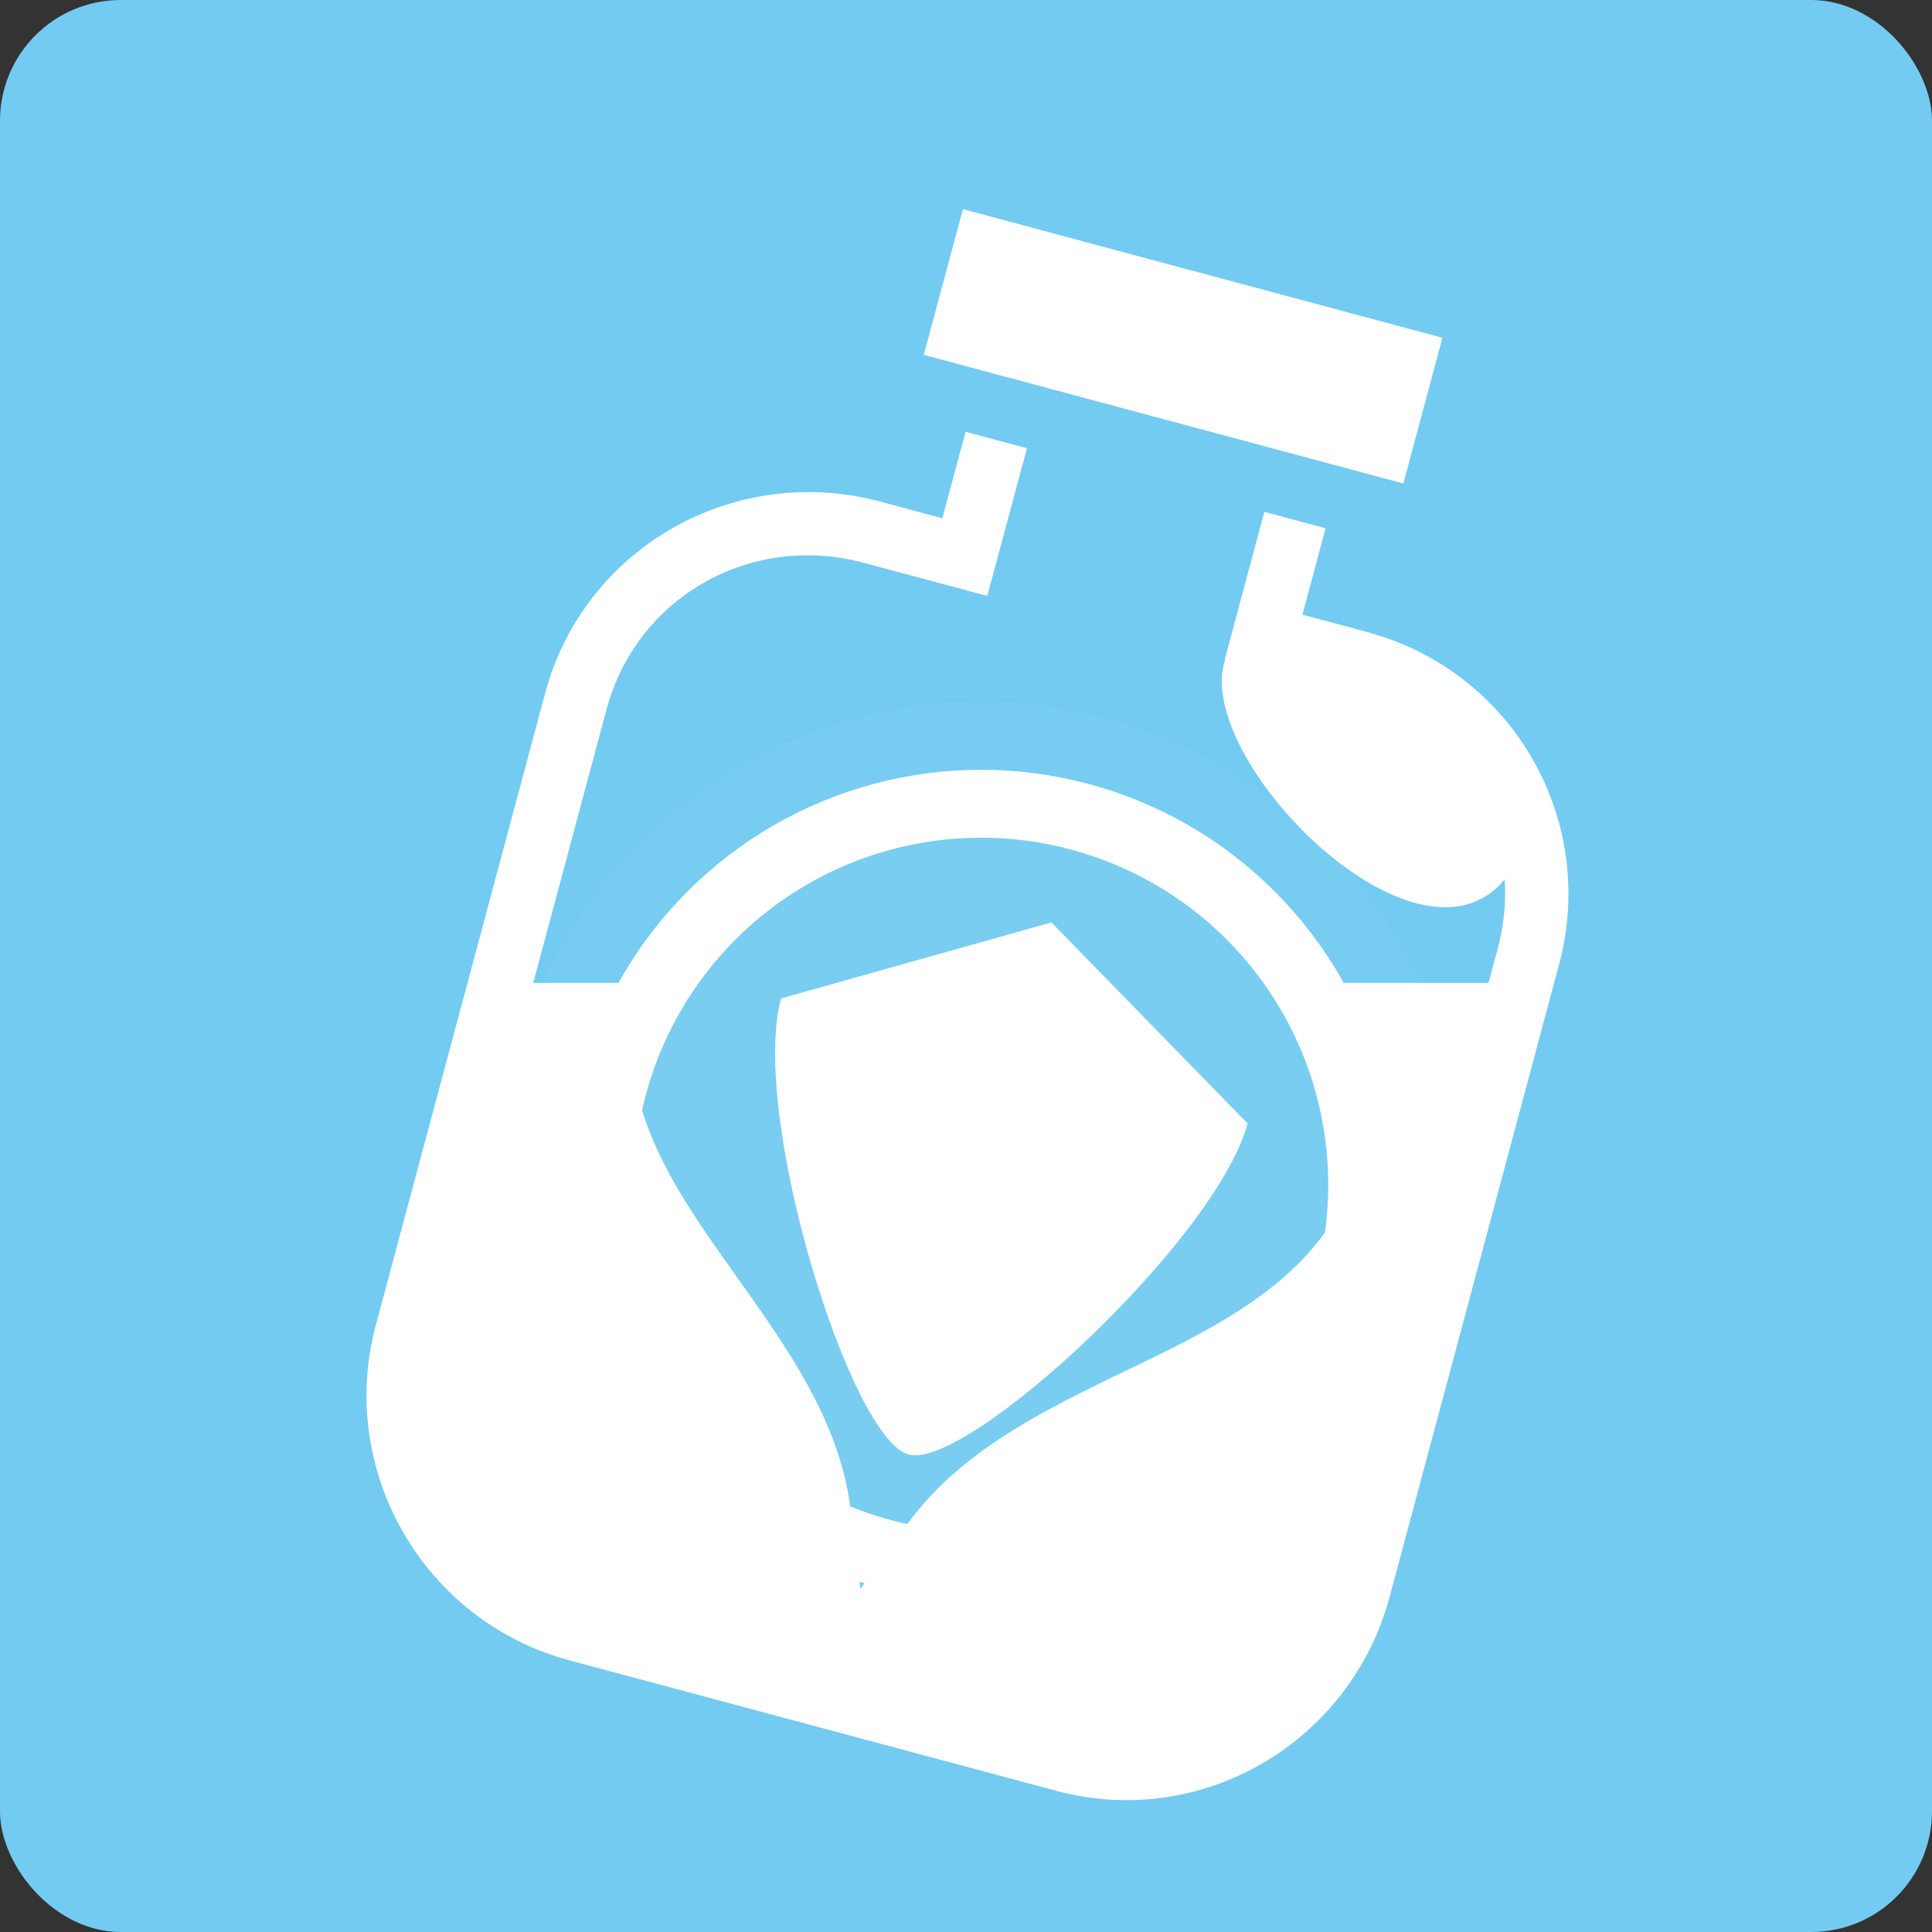 <svg style="height: 512px; width: 512px;" xmlns="http://www.w3.org/2000/svg" viewBox="0 0 512 512"><rect x="0" y="0" width="512" height="512" fill="#333333" stroke="none"/><rect fill="#73cbf1" fill-opacity="1" height="512" width="512" rx="32" ry="32"></rect><g class="" style="touch-action: none;" transform="translate(2,8)"><g transform="translate(25.6, 25.6) scale(0.9, 0.9) rotate(0, 256, 256)"><path d="M252.875 24.25L241.345 67.156L382.563 105.031L394.063 62.126L252.875 24.25Z" class="" fill="#fff" fill-opacity="1"></path><path d="M253.655 89.813L246.812 115.281L228.437 110.345C185.657 98.881 141.364 123.841 129.875 166.72L80 352.843C68.51 395.723 94.12 440.075 137 451.563L280.438 489.999C323.318 501.489 367.068 475.623 378.531 432.843L428.407 246.687C439.869 203.907 414.655 160.247 371.877 148.78L371.877 148.75L352.845 143.656L359.657 118.219L341.627 113.374L332.377 147.874L329.97 156.874L330.094 156.904C320.261 185.792 386.487 253.112 412.406 221.594C412.824 228.206 412.208 235.031 410.376 241.874L407.626 252.094L361.906 252.094C371.786 265.881 375.819 284.587 369.562 305.249C360.249 336.005 333.342 350.529 306.875 363.374C280.408 376.22 253.445 388.174 236.595 411.344L222.687 430.5L219.78 407C216.235 378.44 197.912 355.277 181 331.187C172.544 319.143 164.492 306.897 159.594 293.219C155.107 280.689 153.509 266.785 157.031 252.093L126.345 252.093L147.939 171.53C156.809 138.425 190.419 119.476 223.626 128.375L251.032 135.719L260.032 138.155L262.472 129.125L271.722 94.655L253.658 89.811Z" class="" fill="#ffffff" fill-opacity="1"></path><path d="M217.47 220.188C200.068 220.538 182.763 231.164 176.03 253.438C172.323 265.708 173.314 276.088 177.187 286.906C181.061 297.723 188.115 308.761 196.312 320.436C209.649 339.434 226.04 360.236 234.094 386.126C253.464 367.416 277.621 356.786 298.688 346.563C324.618 333.976 344.8 322.589 351.688 299.843C359.195 275.053 348.795 258.881 332.344 250.843C315.894 242.806 293.246 244.373 276.188 261.343L264.281 273.187L260.471 256.812C254.563 231.308 237.114 220.508 219.157 220.187C218.597 220.177 218.031 220.177 217.47 220.187Z" class="selected" fill="#73cbf1" fill-opacity="1"></path></g></g><g class="" style="touch-action: none;" transform="translate(132,186)"><g transform="translate(0, 0) scale(1, 1) rotate(15, 128, 128)"><circle cx="128" cy="128" r="128" fill="#ffffff" fill-opacity="0.02"></circle><circle stroke="#fff" stroke-opacity="1" fill="#ffffff" fill-opacity="0.02" stroke-width="18" cx="128" cy="128" r="101"></circle><path fill="#fff" fill-opacity="1" d="M64 94l64-38 64 38c0 32-48 108-64 108-16 .25-64-76-64-108z"></path></g></g></svg>